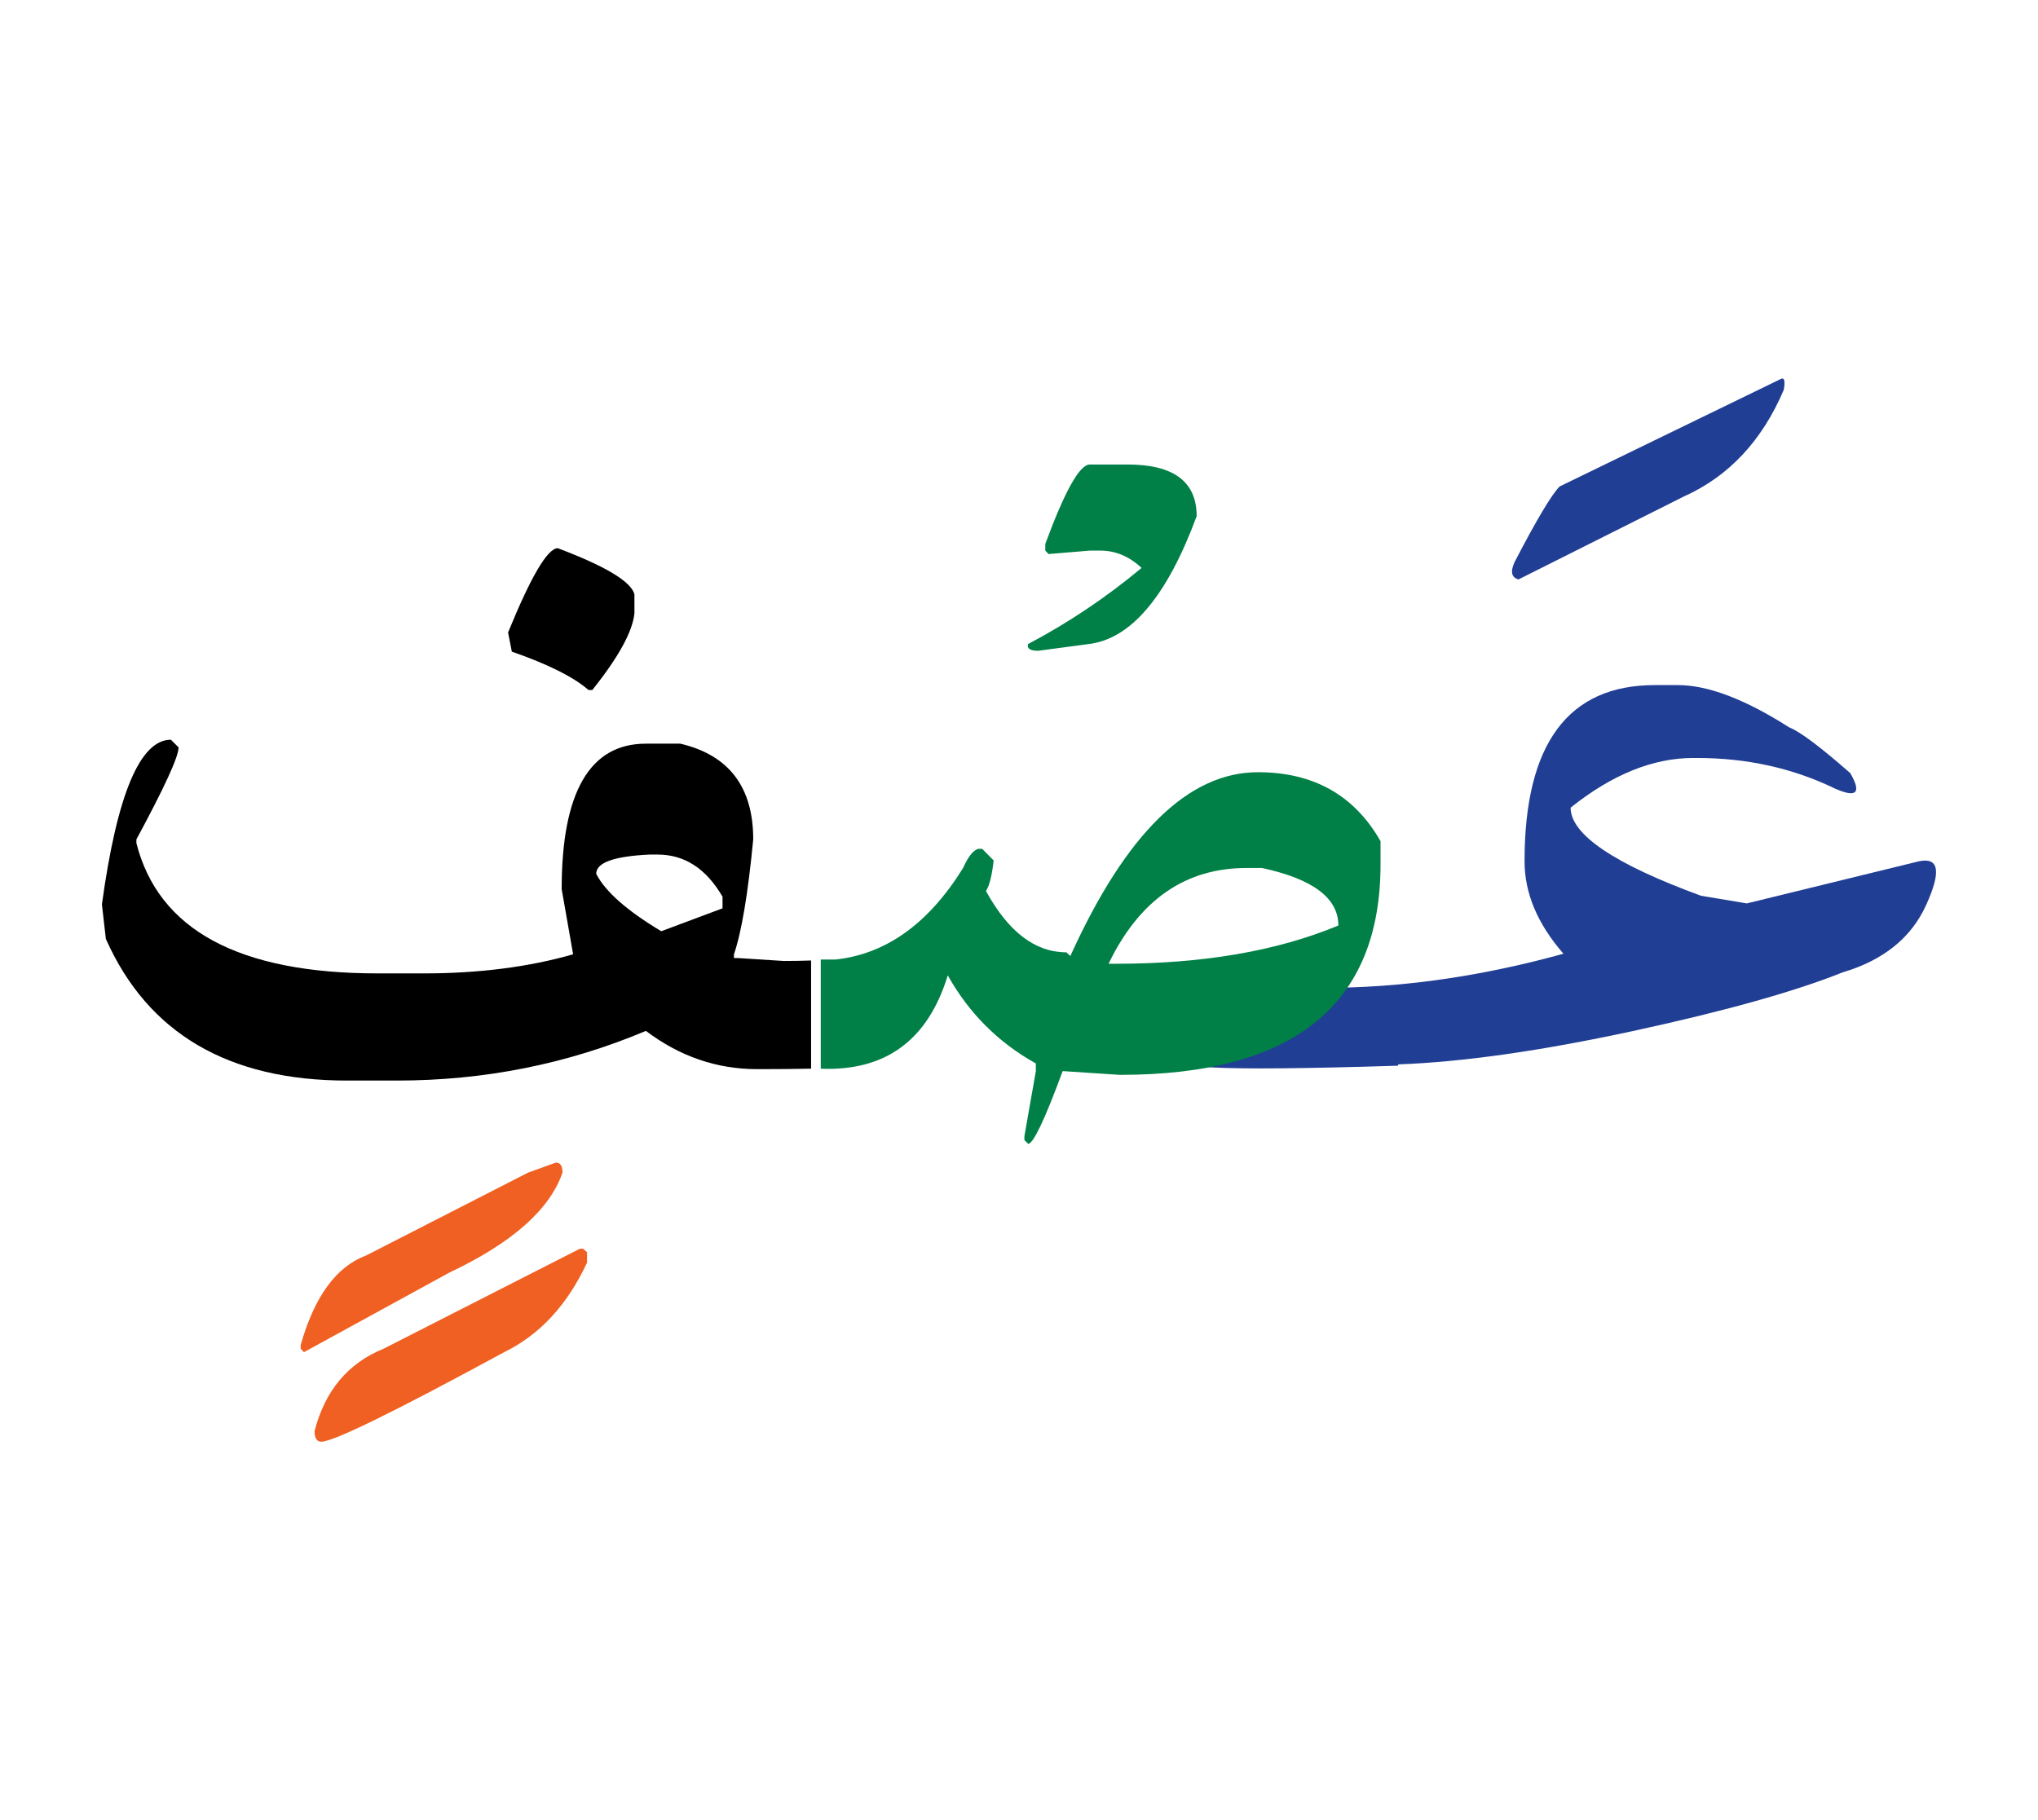 <svg id="vector" xmlns="http://www.w3.org/2000/svg" width="75" height="67" viewBox="0 0 83 73"><path fill="#213e95" d="M63.673,38.276c-1.052,-1.211 -1.584,-2.461 -1.584,-3.766c0,-4.78 1.771,-7.177 5.306,-7.177h0.938c1.225,0 2.73,0.573 4.527,1.718c0.452,0.18 1.284,0.805 2.496,1.87c0.465,0.806 0.259,1.019 -0.626,0.626c-1.717,-0.832 -3.588,-1.245 -5.619,-1.245h-0.153c-1.637,0 -3.302,0.673 -4.993,2.024c0,1.091 1.764,2.289 5.306,3.587l1.87,0.313l7.017,-1.717c0.812,-0.168 0.905,0.418 0.292,1.77c-0.605,1.346 -1.745,2.264 -3.408,2.756c-1.938,0.778 -4.787,1.578 -8.541,2.391c-3.761,0.811 -6.942,1.264 -9.559,1.357v0.053c-3.754,0.12 -6.271,0.14 -7.535,0.073c-1.271,-0.073 -2.323,-0.167 -3.168,-0.286c-0.845,-0.113 -1.464,-0.506 -1.857,-1.172c-0.386,-0.658 0.473,-1.111 2.583,-1.352c2.117,-0.239 4.639,-0.386 7.568,-0.439C57.469,39.608 60.511,39.149 63.673,38.276z" id="path_0"/><path fill="#213e95" d="M72.507,14.873c0.16,-0.093 0.206,0.053 0.139,0.434c-0.885,2.076 -2.243,3.527 -4.074,4.346l-6.73,3.376c-0.286,-0.08 -0.339,-0.313 -0.159,-0.706c0.898,-1.731 1.511,-2.756 1.837,-3.082L72.507,14.873z" id="path_1"/><path fill="#008046" d="M33.426,38.511h0.606c2.057,-0.221 3.787,-1.465 5.191,-3.728c0.207,-0.466 0.413,-0.726 0.619,-0.779h0.16l0.466,0.472c-0.066,0.594 -0.167,1.013 -0.313,1.246c0.912,1.664 2.004,2.496 3.275,2.496l0.16,0.152c2.263,-4.992 4.806,-7.488 7.641,-7.488c2.264,0 3.928,0.939 4.993,2.809v0.938c0,5.719 -3.534,8.581 -10.61,8.581l-2.336,-0.153c-0.726,1.971 -1.198,2.962 -1.405,2.962l-0.153,-0.152v-0.16l0.466,-2.649v-0.313c-1.538,-0.857 -2.729,-2.057 -3.587,-3.587c-0.806,2.636 -2.53,3.907 -5.173,3.801V38.511L33.426,38.511zM45.148,38.684h0.313c3.535,0 6.55,-0.519 9.046,-1.558c0,-1.118 -1.039,-1.897 -3.114,-2.343h-0.626C48.27,34.783 46.399,36.088 45.148,38.684z" id="path_2"/><path fill="#008046" d="M44.383,18.348h1.544c1.87,0 2.809,0.699 2.809,2.104c-1.212,3.273 -2.682,5.012 -4.413,5.211l-2.044,0.273c-0.327,0 -0.459,-0.094 -0.412,-0.273c1.651,-0.871 3.195,-1.91 4.625,-3.102c-0.505,-0.473 -1.064,-0.706 -1.677,-0.706h-0.433l-1.677,0.14l-0.134,-0.14v-0.272C43.365,19.426 43.97,18.348 44.383,18.348z" id="path_3"/><path fill="#000001" d="M22.717,21.757c1.937,0.731 2.981,1.356 3.121,1.877v0.778c-0.08,0.752 -0.652,1.791 -1.717,3.122h-0.153c-0.599,-0.526 -1.637,-1.046 -3.123,-1.564l-0.153,-0.779C21.625,22.901 22.303,21.757 22.717,21.757z" id="path_4"/><path fill="#000001" d="M33.034,42.957c-0.64,0.013 -1.318,0.02 -2.05,0.02H30.83c-1.637,0 -3.148,-0.519 -4.526,-1.558c-3.208,1.352 -6.589,2.023 -10.138,2.023h-2.03c-4.833,0 -8.115,-1.924 -9.825,-5.771l-0.16,-1.404c0.612,-4.473 1.551,-6.709 2.809,-6.709l0.313,0.313c0,0.38 -0.573,1.624 -1.718,3.748v0.152c0.899,3.535 4.174,5.306 9.832,5.306h1.871c2.25,0 4.279,-0.261 6.083,-0.778l-0.466,-2.656c0,-3.947 1.145,-5.924 3.428,-5.924h1.405c1.977,0.465 2.968,1.764 2.968,3.9c-0.213,2.209 -0.473,3.768 -0.785,4.68v0.152h0.159l1.871,0.12c0.393,0 0.758,-0.007 1.111,-0.02V42.957L33.034,42.957zM24.281,35.022c0.373,0.725 1.258,1.504 2.649,2.337l2.496,-0.933v-0.473c-0.666,-1.145 -1.545,-1.717 -2.649,-1.717h-0.313C25.006,34.304 24.281,34.563 24.281,35.022z" id="path_5"/><path fill="#f06022" d="M23.747,50.292l0.161,0.141v0.426c-0.806,1.73 -1.931,2.941 -3.375,3.647c-4.473,2.43 -6.957,3.647 -7.449,3.647c-0.18,0 -0.273,-0.146 -0.273,-0.433c0.426,-1.651 1.365,-2.769 2.809,-3.354l7.995,-4.074H23.747z" id="path_6"/><path fill="#f06022" d="M22.637,46.784c0.186,0 0.272,0.134 0.272,0.406c-0.519,1.511 -2.057,2.869 -4.619,4.08l-5.911,3.235l-0.133,-0.14v-0.152c0.56,-1.979 1.451,-3.195 2.669,-3.648l6.596,-3.375L22.637,46.784z" id="path_7"/></svg>